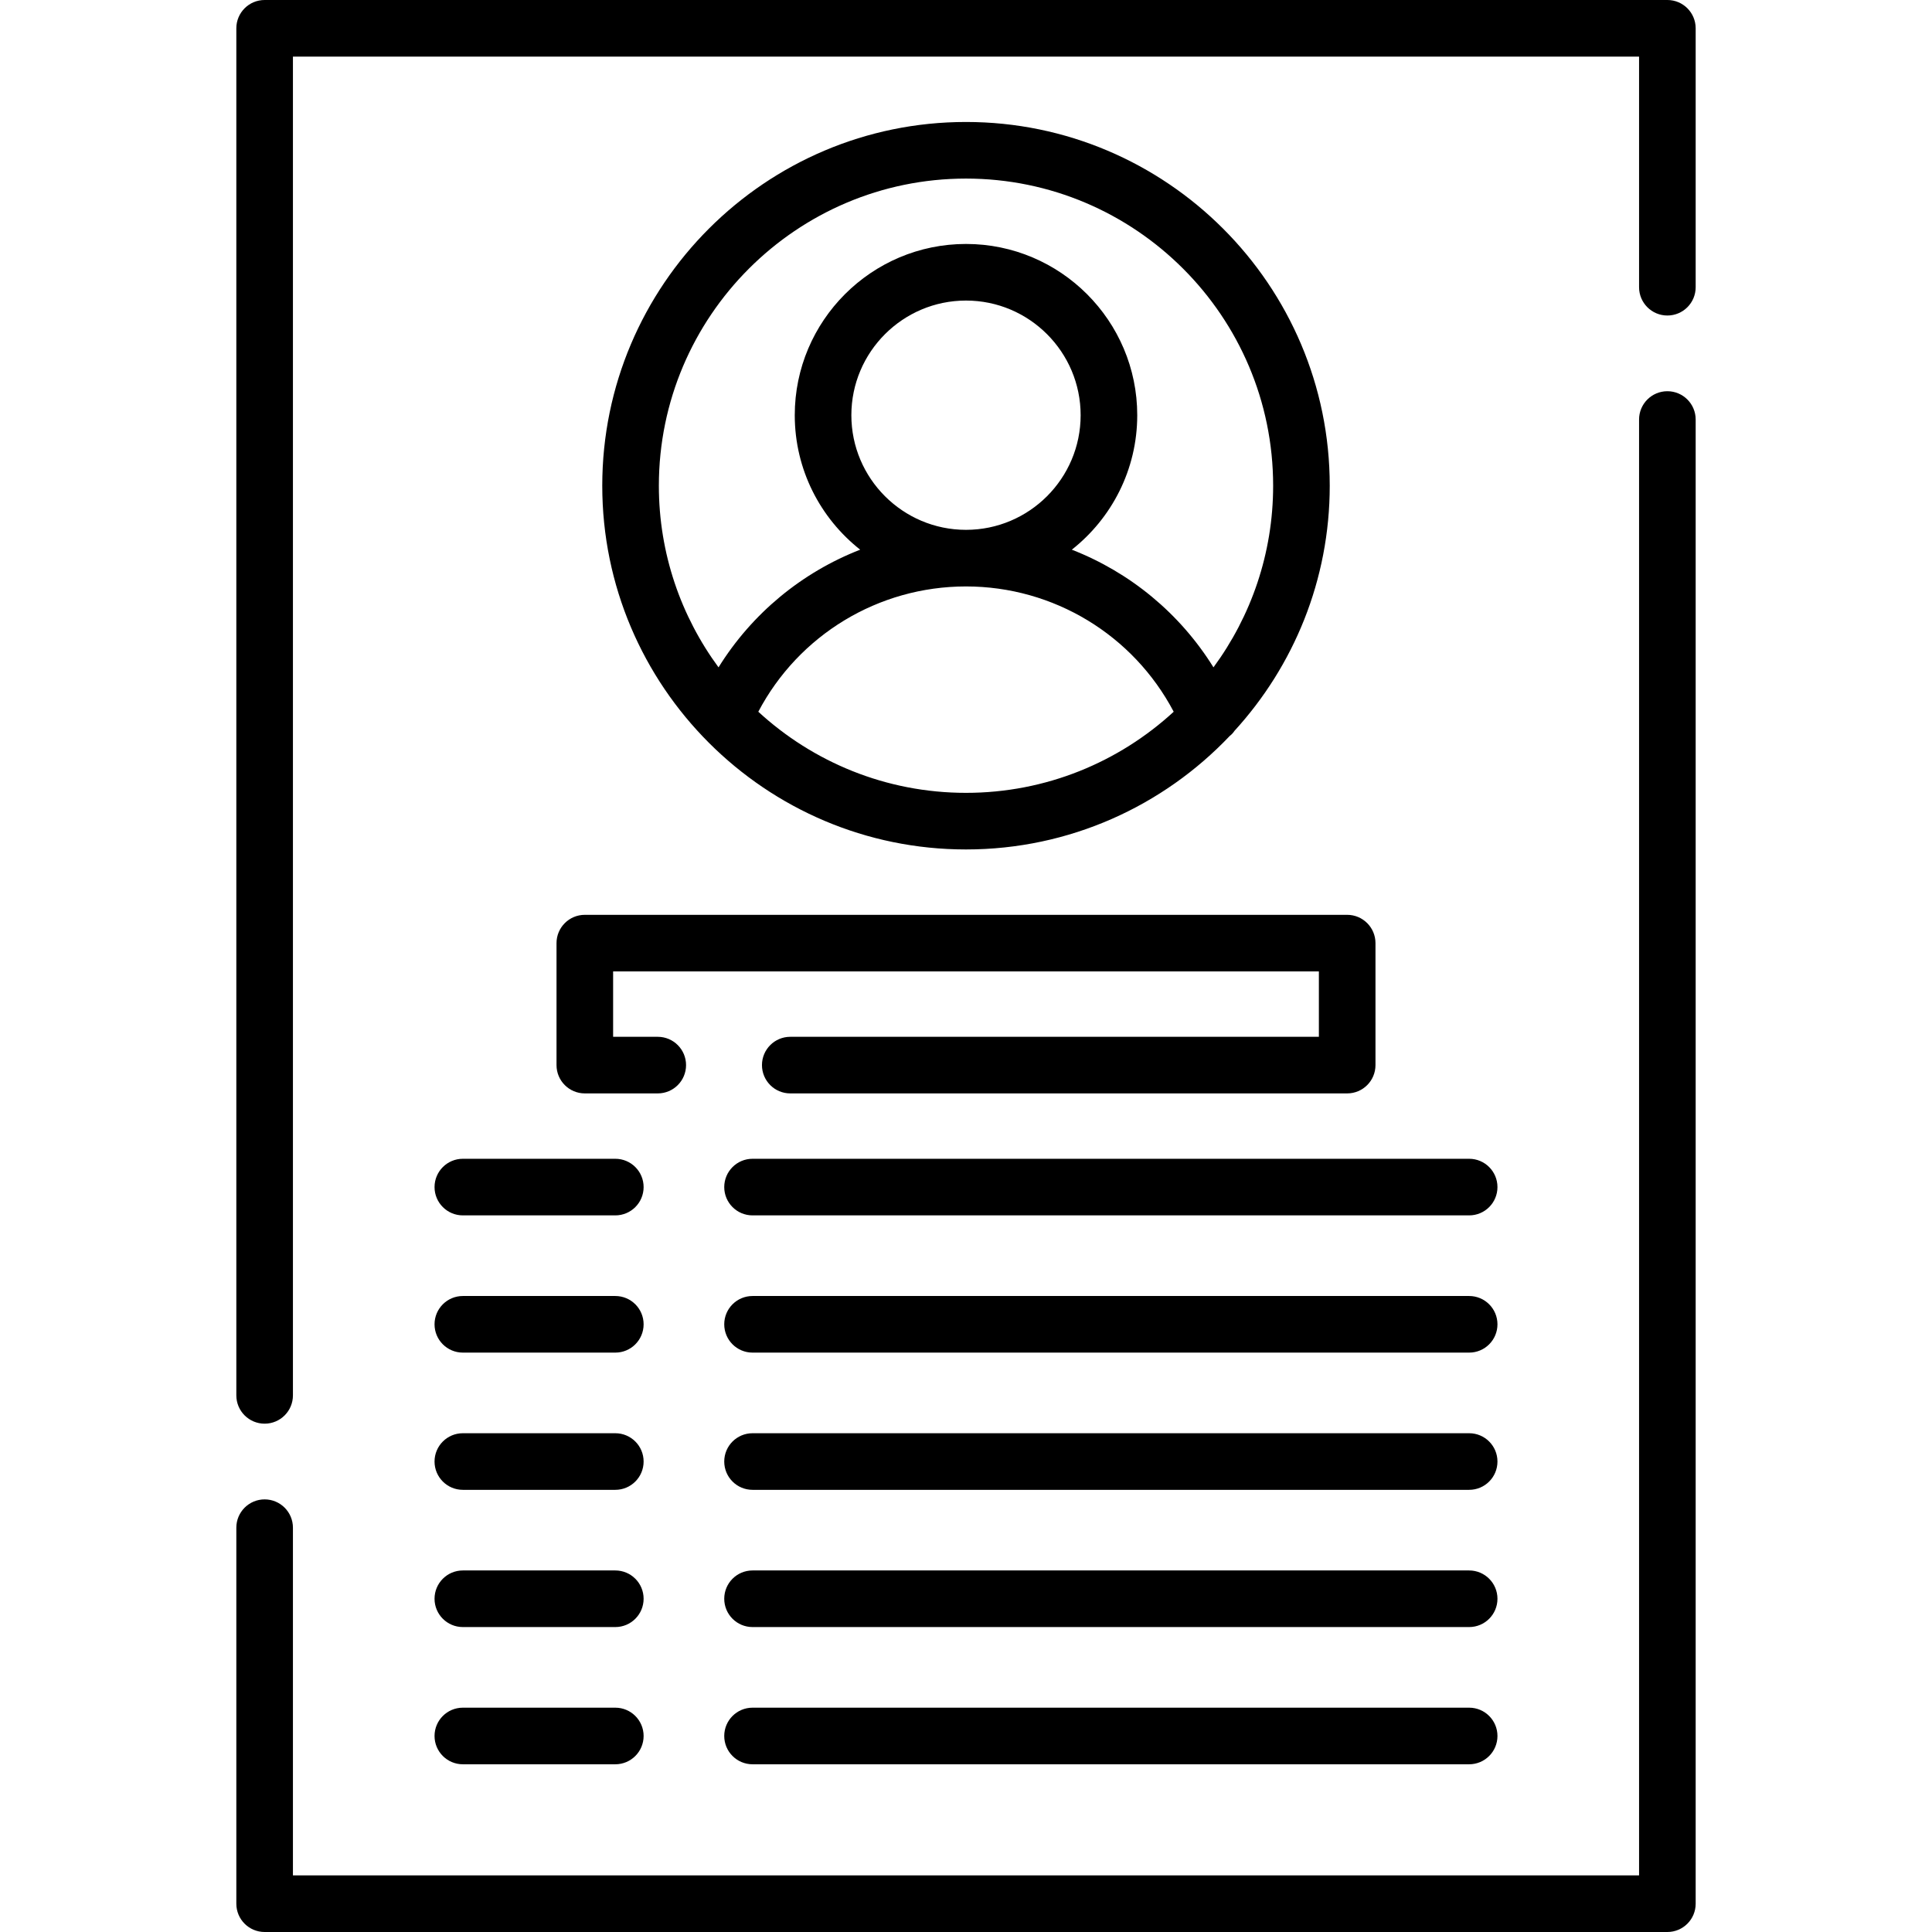 <svg id="Capa_1" enable-background="new 0 0 512 512" height="28" viewBox="0 0 512 512" width="28" xmlns="http://www.w3.org/2000/svg"><g><g><path d="m441.87 0h-371.74c-4.143 0-7.5 3.358-7.5 7.5v362.29c0 4.142 3.357 7.5 7.5 7.5s7.5-3.358 7.5-7.5v-354.79h356.74v61.115c0 4.142 3.357 7.5 7.5 7.5s7.5-3.358 7.5-7.5v-68.615c0-4.142-3.357-7.5-7.5-7.5z"/><path d="m441.87 103.677c-4.143 0-7.5 3.358-7.5 7.5v385.823h-356.74v-92.147c0-4.142-3.357-7.5-7.5-7.5s-7.5 3.358-7.5 7.5v99.647c0 4.142 3.357 7.5 7.5 7.5h371.74c4.143 0 7.5-3.358 7.5-7.5v-393.323c0-4.142-3.357-7.5-7.5-7.5z"/><path d="m325.888 195.041c.52-.398.934-.846 1.245-1.337 15.681-17.15 25.262-39.969 25.262-64.984 0-53.152-43.242-96.395-96.395-96.395s-96.395 43.242-96.395 96.395c0 53.152 43.242 96.394 96.395 96.394 27.481 0 52.312-11.561 69.888-30.073zm-124.93-6.424c10.708-20.325 31.79-33.205 55.042-33.205s44.333 12.88 55.042 33.205c-14.501 13.336-33.834 21.496-55.042 21.496s-40.54-8.159-55.042-21.496zm24.661-78.585c0-16.752 13.629-30.381 30.381-30.381s30.381 13.629 30.381 30.381-13.629 30.381-30.381 30.381-30.381-13.629-30.381-30.381zm30.381-62.707c44.881 0 81.395 36.514 81.395 81.395 0 17.999-5.883 34.643-15.812 48.135-8.888-14.312-22.121-25.181-37.54-31.183 10.548-8.317 17.338-21.196 17.338-35.64 0-25.023-20.357-45.381-45.381-45.381s-45.381 20.358-45.381 45.381c0 14.444 6.791 27.323 17.338 35.64-15.419 6.002-28.652 16.872-37.54 31.183-9.929-13.492-15.812-30.137-15.812-48.135 0-44.881 36.514-81.395 81.395-81.395z"/><path d="m147.483 249.939v32.325c0 4.142 3.357 7.5 7.5 7.5h19.33c4.143 0 7.5-3.358 7.5-7.5s-3.357-7.5-7.5-7.5h-11.83v-17.325h187.033v17.325h-140.086c-4.143 0-7.5 3.358-7.5 7.5s3.357 7.5 7.5 7.5h147.587c4.143 0 7.5-3.358 7.5-7.5v-32.325c0-4.142-3.357-7.5-7.5-7.5h-202.034c-4.142 0-7.5 3.358-7.5 7.5z"/><path d="m389.342 307.089h-189.911c-4.143 0-7.5 3.358-7.5 7.5s3.357 7.5 7.5 7.5h189.911c4.143 0 7.5-3.358 7.5-7.5s-3.358-7.5-7.5-7.5z"/><path d="m115.158 314.589c0 4.142 3.357 7.5 7.5 7.5h40.407c4.143 0 7.5-3.358 7.5-7.5s-3.357-7.5-7.5-7.5h-40.407c-4.142 0-7.5 3.358-7.5 7.5z"/><path d="m389.342 343.455h-189.911c-4.143 0-7.5 3.358-7.5 7.5s3.357 7.5 7.5 7.5h189.911c4.143 0 7.5-3.358 7.5-7.5s-3.358-7.5-7.5-7.5z"/><path d="m122.658 358.455h40.407c4.143 0 7.5-3.358 7.5-7.5s-3.357-7.5-7.5-7.5h-40.407c-4.143 0-7.5 3.358-7.5 7.5s3.358 7.5 7.5 7.5z"/><path d="m389.342 379.821h-189.911c-4.143 0-7.5 3.358-7.5 7.5s3.357 7.5 7.5 7.5h189.911c4.143 0 7.5-3.358 7.5-7.5s-3.358-7.5-7.5-7.5z"/><path d="m122.658 394.821h40.407c4.143 0 7.5-3.358 7.5-7.5s-3.357-7.5-7.5-7.5h-40.407c-4.143 0-7.5 3.358-7.5 7.5s3.358 7.5 7.5 7.5z"/><path d="m389.342 416.187h-189.911c-4.143 0-7.5 3.358-7.5 7.5s3.357 7.5 7.5 7.5h189.911c4.143 0 7.5-3.358 7.5-7.5s-3.358-7.5-7.5-7.5z"/><path d="m122.658 431.187h40.407c4.143 0 7.5-3.358 7.5-7.5s-3.357-7.5-7.5-7.5h-40.407c-4.143 0-7.5 3.358-7.5 7.5s3.358 7.5 7.5 7.5z"/><path d="m389.342 452.553h-189.911c-4.143 0-7.5 3.358-7.5 7.5s3.357 7.5 7.5 7.5h189.911c4.143 0 7.5-3.358 7.5-7.5s-3.358-7.5-7.5-7.5z"/><path d="m122.658 467.553h40.407c4.143 0 7.5-3.358 7.5-7.5s-3.357-7.5-7.5-7.5h-40.407c-4.143 0-7.5 3.358-7.5 7.5s3.358 7.5 7.5 7.5z"/></g></g></svg>